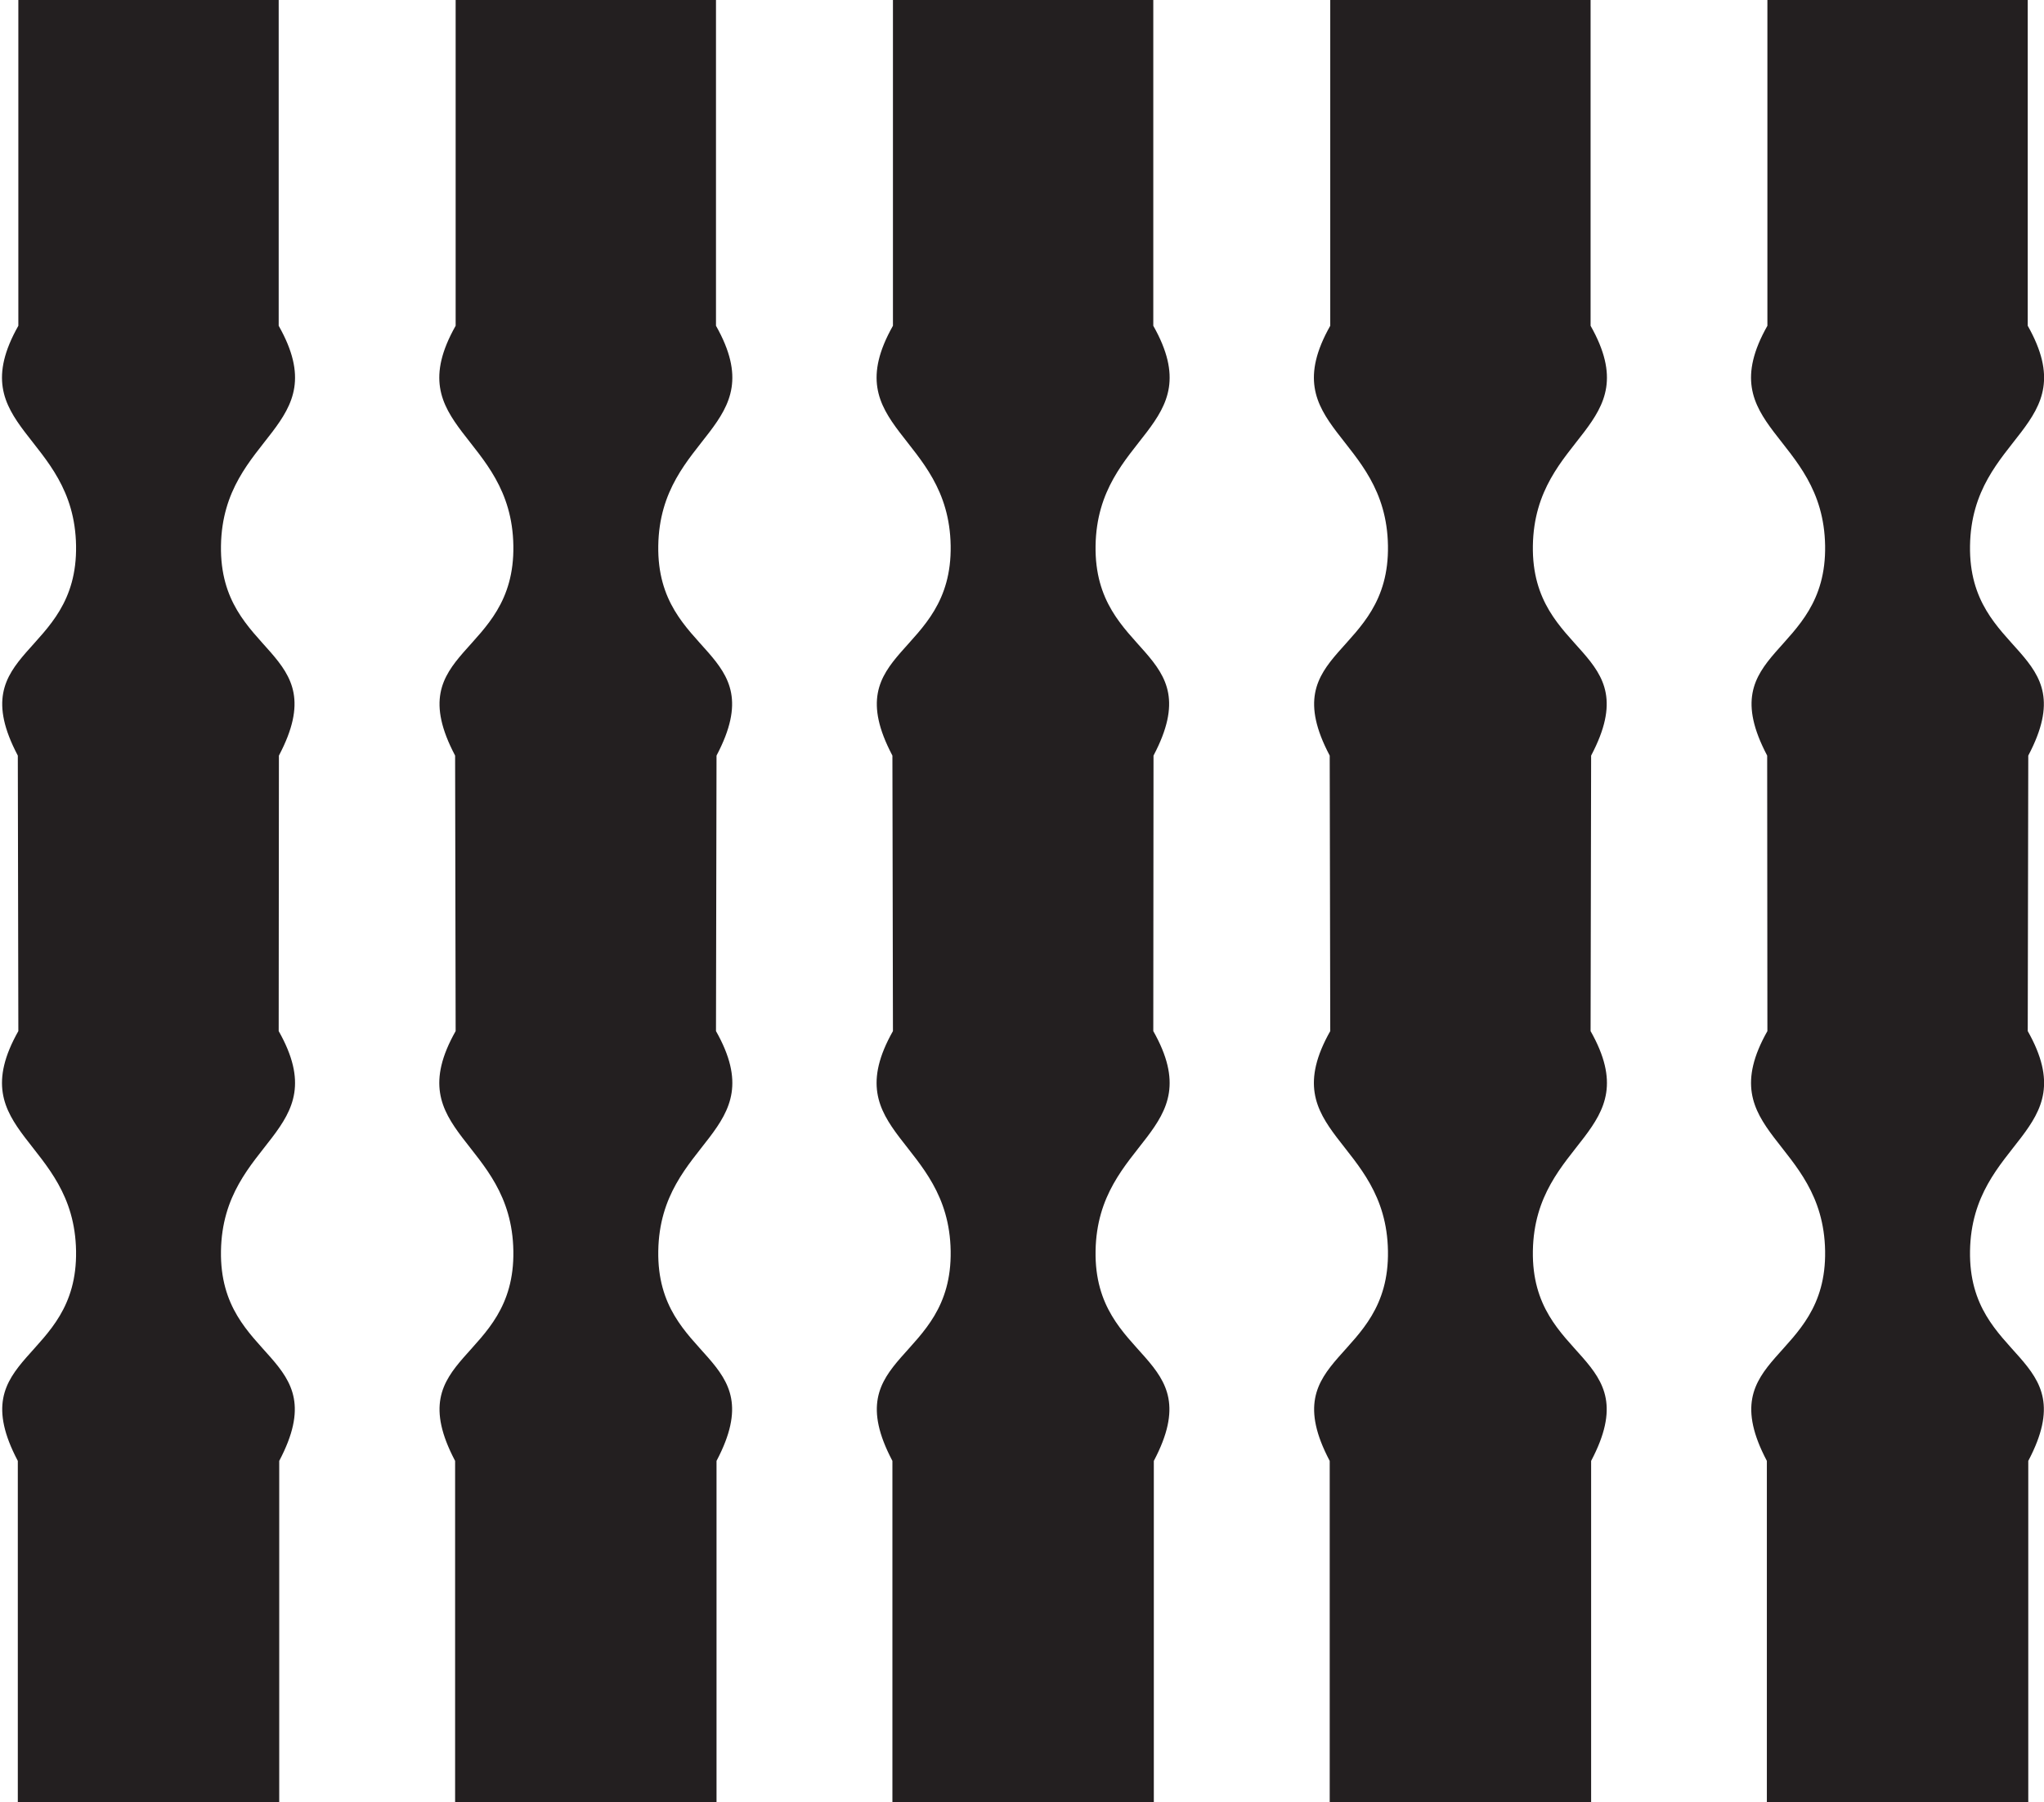 <?xml version="1.0" encoding="UTF-8"?>
<svg xmlns="http://www.w3.org/2000/svg" xmlns:xlink="http://www.w3.org/1999/xlink" width="490pt" height="432pt" viewBox="0 0 490 432" version="1.1">
<g id="surface1">
<path style=" stroke:none;fill-rule:nonzero;fill:rgb(13.73%,12.16%,12.549%);fill-opacity:1;" d="M 66.809 78.094 L 66.809 0 L 4.398 0 L 4.398 78.094 C -9.449 102.578 17.801 104.02 18.234 130.812 C 18.668 157.602 -9.348 155.324 4.27 181.133 L 4.398 247.176 C -9.449 271.656 17.801 273.102 18.234 299.891 C 18.668 326.684 -9.348 324.402 4.27 350.215 L 4.27 432 L 66.938 432 L 66.938 350.215 C 80.559 324.402 52.539 326.684 52.973 299.891 C 53.406 273.102 80.66 271.656 66.809 247.176 L 66.863 181.133 C 80.484 155.324 52.539 157.602 52.973 130.812 C 53.406 104.02 80.66 102.578 66.809 78.094 "/>
<path style=" stroke:none;fill-rule:nonzero;fill:rgb(13.73%,12.16%,12.549%);fill-opacity:1;" d="M 171.641 78.094 L 171.641 0 L 109.23 0 L 109.23 78.094 C 95.383 102.578 122.637 104.02 123.066 130.812 C 123.5 157.602 95.484 155.324 109.102 181.133 L 109.23 247.176 C 95.383 271.656 122.637 273.102 123.066 299.891 C 123.5 326.684 95.484 324.402 109.102 350.215 L 109.102 432 L 171.77 432 L 171.77 350.215 C 185.391 324.402 157.371 326.684 157.805 299.891 C 158.238 273.102 185.492 271.656 171.641 247.176 L 171.77 181.133 C 185.391 155.324 157.371 157.602 157.805 130.812 C 158.238 104.02 185.492 102.578 171.641 78.094 "/>
<path style=" stroke:none;fill-rule:nonzero;fill:rgb(13.73%,12.16%,12.549%);fill-opacity:1;" d="M 276.473 78.094 L 276.473 0 L 214.062 0 L 214.062 78.094 C 200.215 102.578 227.469 104.02 227.898 130.812 C 228.332 157.602 200.316 155.324 213.934 181.133 L 214.062 247.176 C 200.215 271.656 227.469 273.102 227.898 299.891 C 228.332 326.684 200.316 324.402 213.934 350.215 L 213.934 432 L 276.602 432 L 276.602 350.215 C 290.223 324.402 262.203 326.684 262.637 299.891 C 263.07 273.102 290.324 271.656 276.473 247.176 L 276.527 181.133 C 290.148 155.324 262.203 157.602 262.637 130.812 C 263.07 104.02 290.324 102.578 276.473 78.094 "/>
<path style=" stroke:none;fill-rule:nonzero;fill:rgb(13.73%,12.16%,12.549%);fill-opacity:1;" d="M 381.305 78.094 L 381.305 0 L 318.895 0 L 318.895 78.094 C 305.047 102.578 332.301 104.02 332.73 130.812 C 333.164 157.602 305.148 155.324 318.766 181.133 L 318.895 247.176 C 305.047 271.656 332.301 273.102 332.73 299.891 C 333.164 326.684 305.148 324.402 318.766 350.215 L 318.766 432 L 381.434 432 L 381.434 350.215 C 395.055 324.402 367.035 326.684 367.469 299.891 C 367.902 273.102 395.156 271.656 381.305 247.176 L 381.434 181.133 C 395.055 155.324 367.035 157.602 367.469 130.812 C 367.902 104.02 395.156 102.578 381.305 78.094 "/>
<path style=" stroke:none;fill-rule:nonzero;fill:rgb(13.73%,12.16%,12.549%);fill-opacity:1;" d="M 486.102 247.176 L 486.23 181.133 C 499.852 155.324 471.832 157.602 472.266 130.812 C 472.695 104.02 499.949 102.578 486.102 78.094 L 486.102 0 L 423.691 0 L 423.691 78.094 C 409.84 102.578 437.094 104.02 437.527 130.812 C 437.961 157.602 410.016 155.324 423.637 181.133 L 423.691 247.176 C 409.84 271.656 437.094 273.102 437.527 299.891 C 437.961 326.684 409.941 324.402 423.562 350.215 L 423.562 432 L 486.23 432 L 486.23 350.215 C 499.852 324.402 471.832 326.684 472.266 299.891 C 472.695 273.102 499.949 271.656 486.102 247.176 "/>
</g>
</svg>
